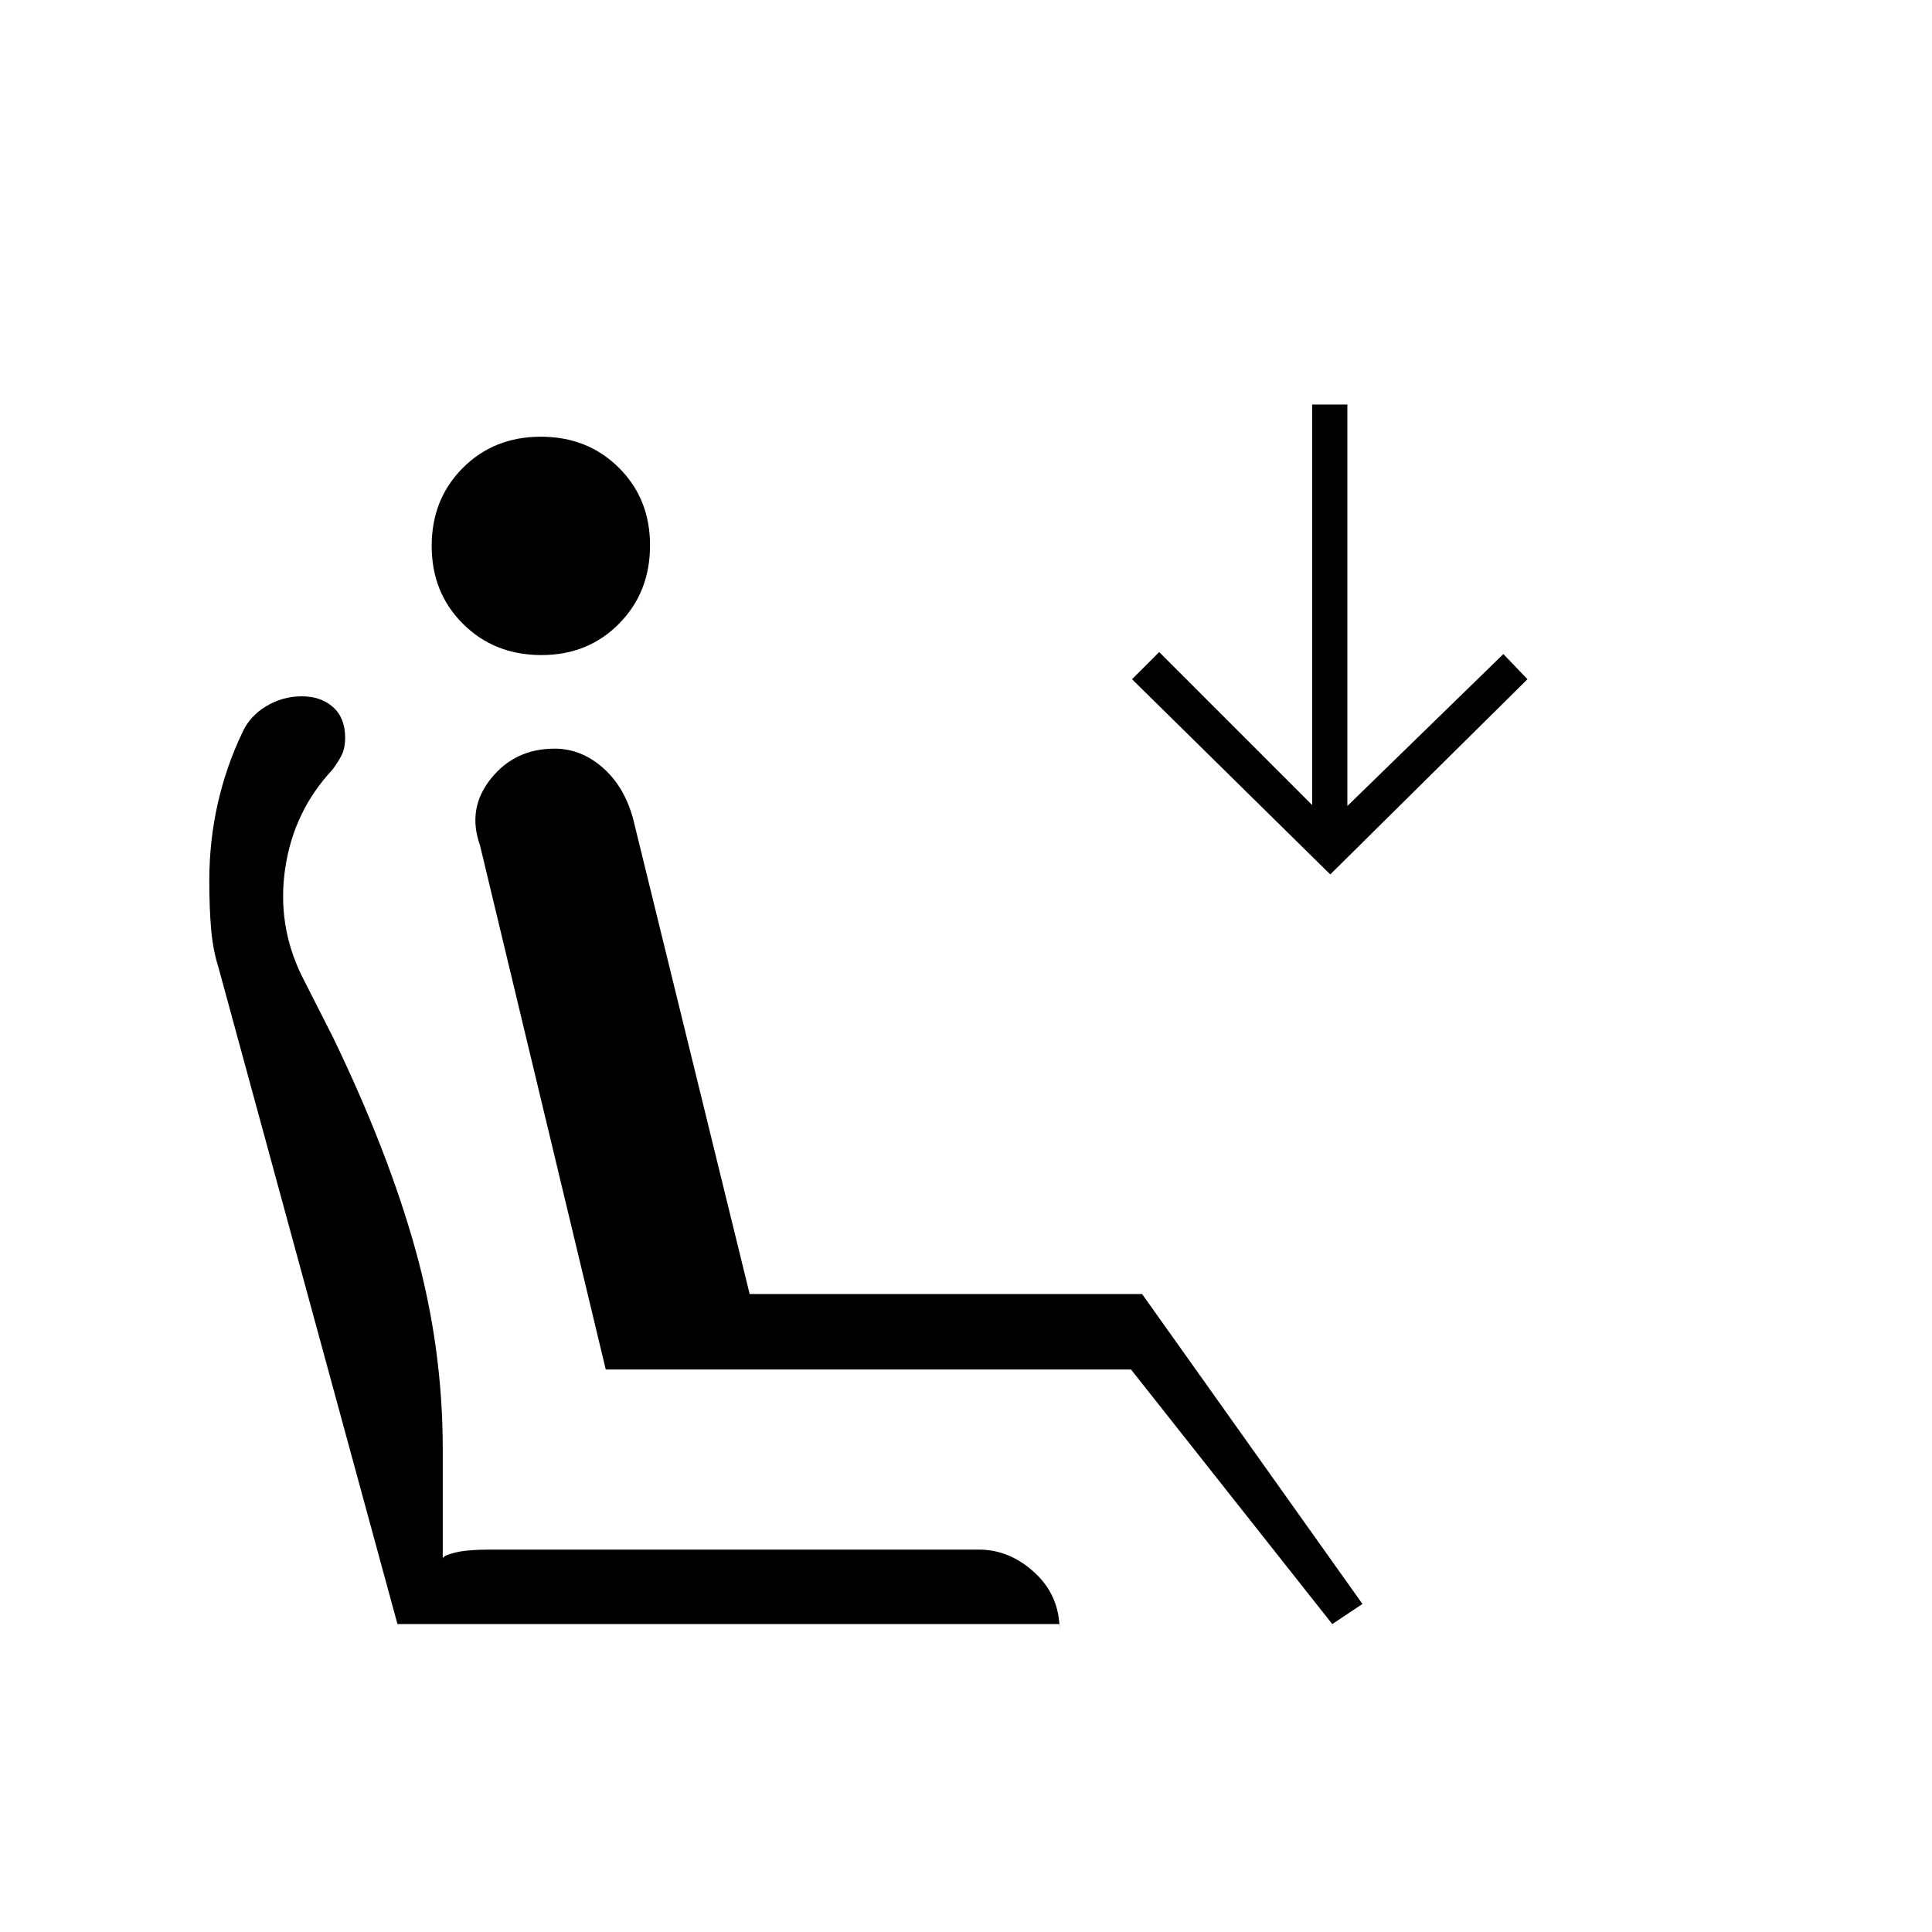 <svg xmlns="http://www.w3.org/2000/svg" height="20" viewBox="0 -960 960 960" width="20"><path d="M269.04-634.5q-23.37 0-38.95-15.48-15.59-15.48-15.59-38.75t15.48-38.77q15.48-15.5 38.75-15.5t38.77 15.4q15.5 15.4 15.5 38.56 0 23.37-15.4 38.95-15.4 15.59-38.56 15.59ZM662-153 562-279.5H301L238.5-540q-6.5-18.21 5.45-33.11Q255.9-588 275.59-588q13 0 23.7 9.25Q310-569.5 314.5-553.5l58 236.5h195L677-163l-15 10Zm-1-372.5-98.5-97L576-636l76 76v-199h17.5v199.5L747-635l12 12.5-98 97ZM526.5-153h-329l-88.94-326.27q-2.78-8.7-3.67-19.21Q104-509 104-522.33q0-20 4.25-38.59 4.25-18.58 12.22-35.18 3.63-8.03 11.78-12.97 8.16-4.93 17.73-4.93 9.52 0 15.52 5.37 6 5.38 6 15.16 0 4.9-1.5 8.18-1.5 3.29-4.85 7.79-19.15 20.5-23.4 48.75T150-475l15.5 30.5q27.5 57 41 105.69Q220-290.13 220-240v54.5q0-1.5 6-3t16.5-1.5h244q15.16 0 27.58 11.41Q526.5-167.17 526.5-150v-3Z"/></svg>